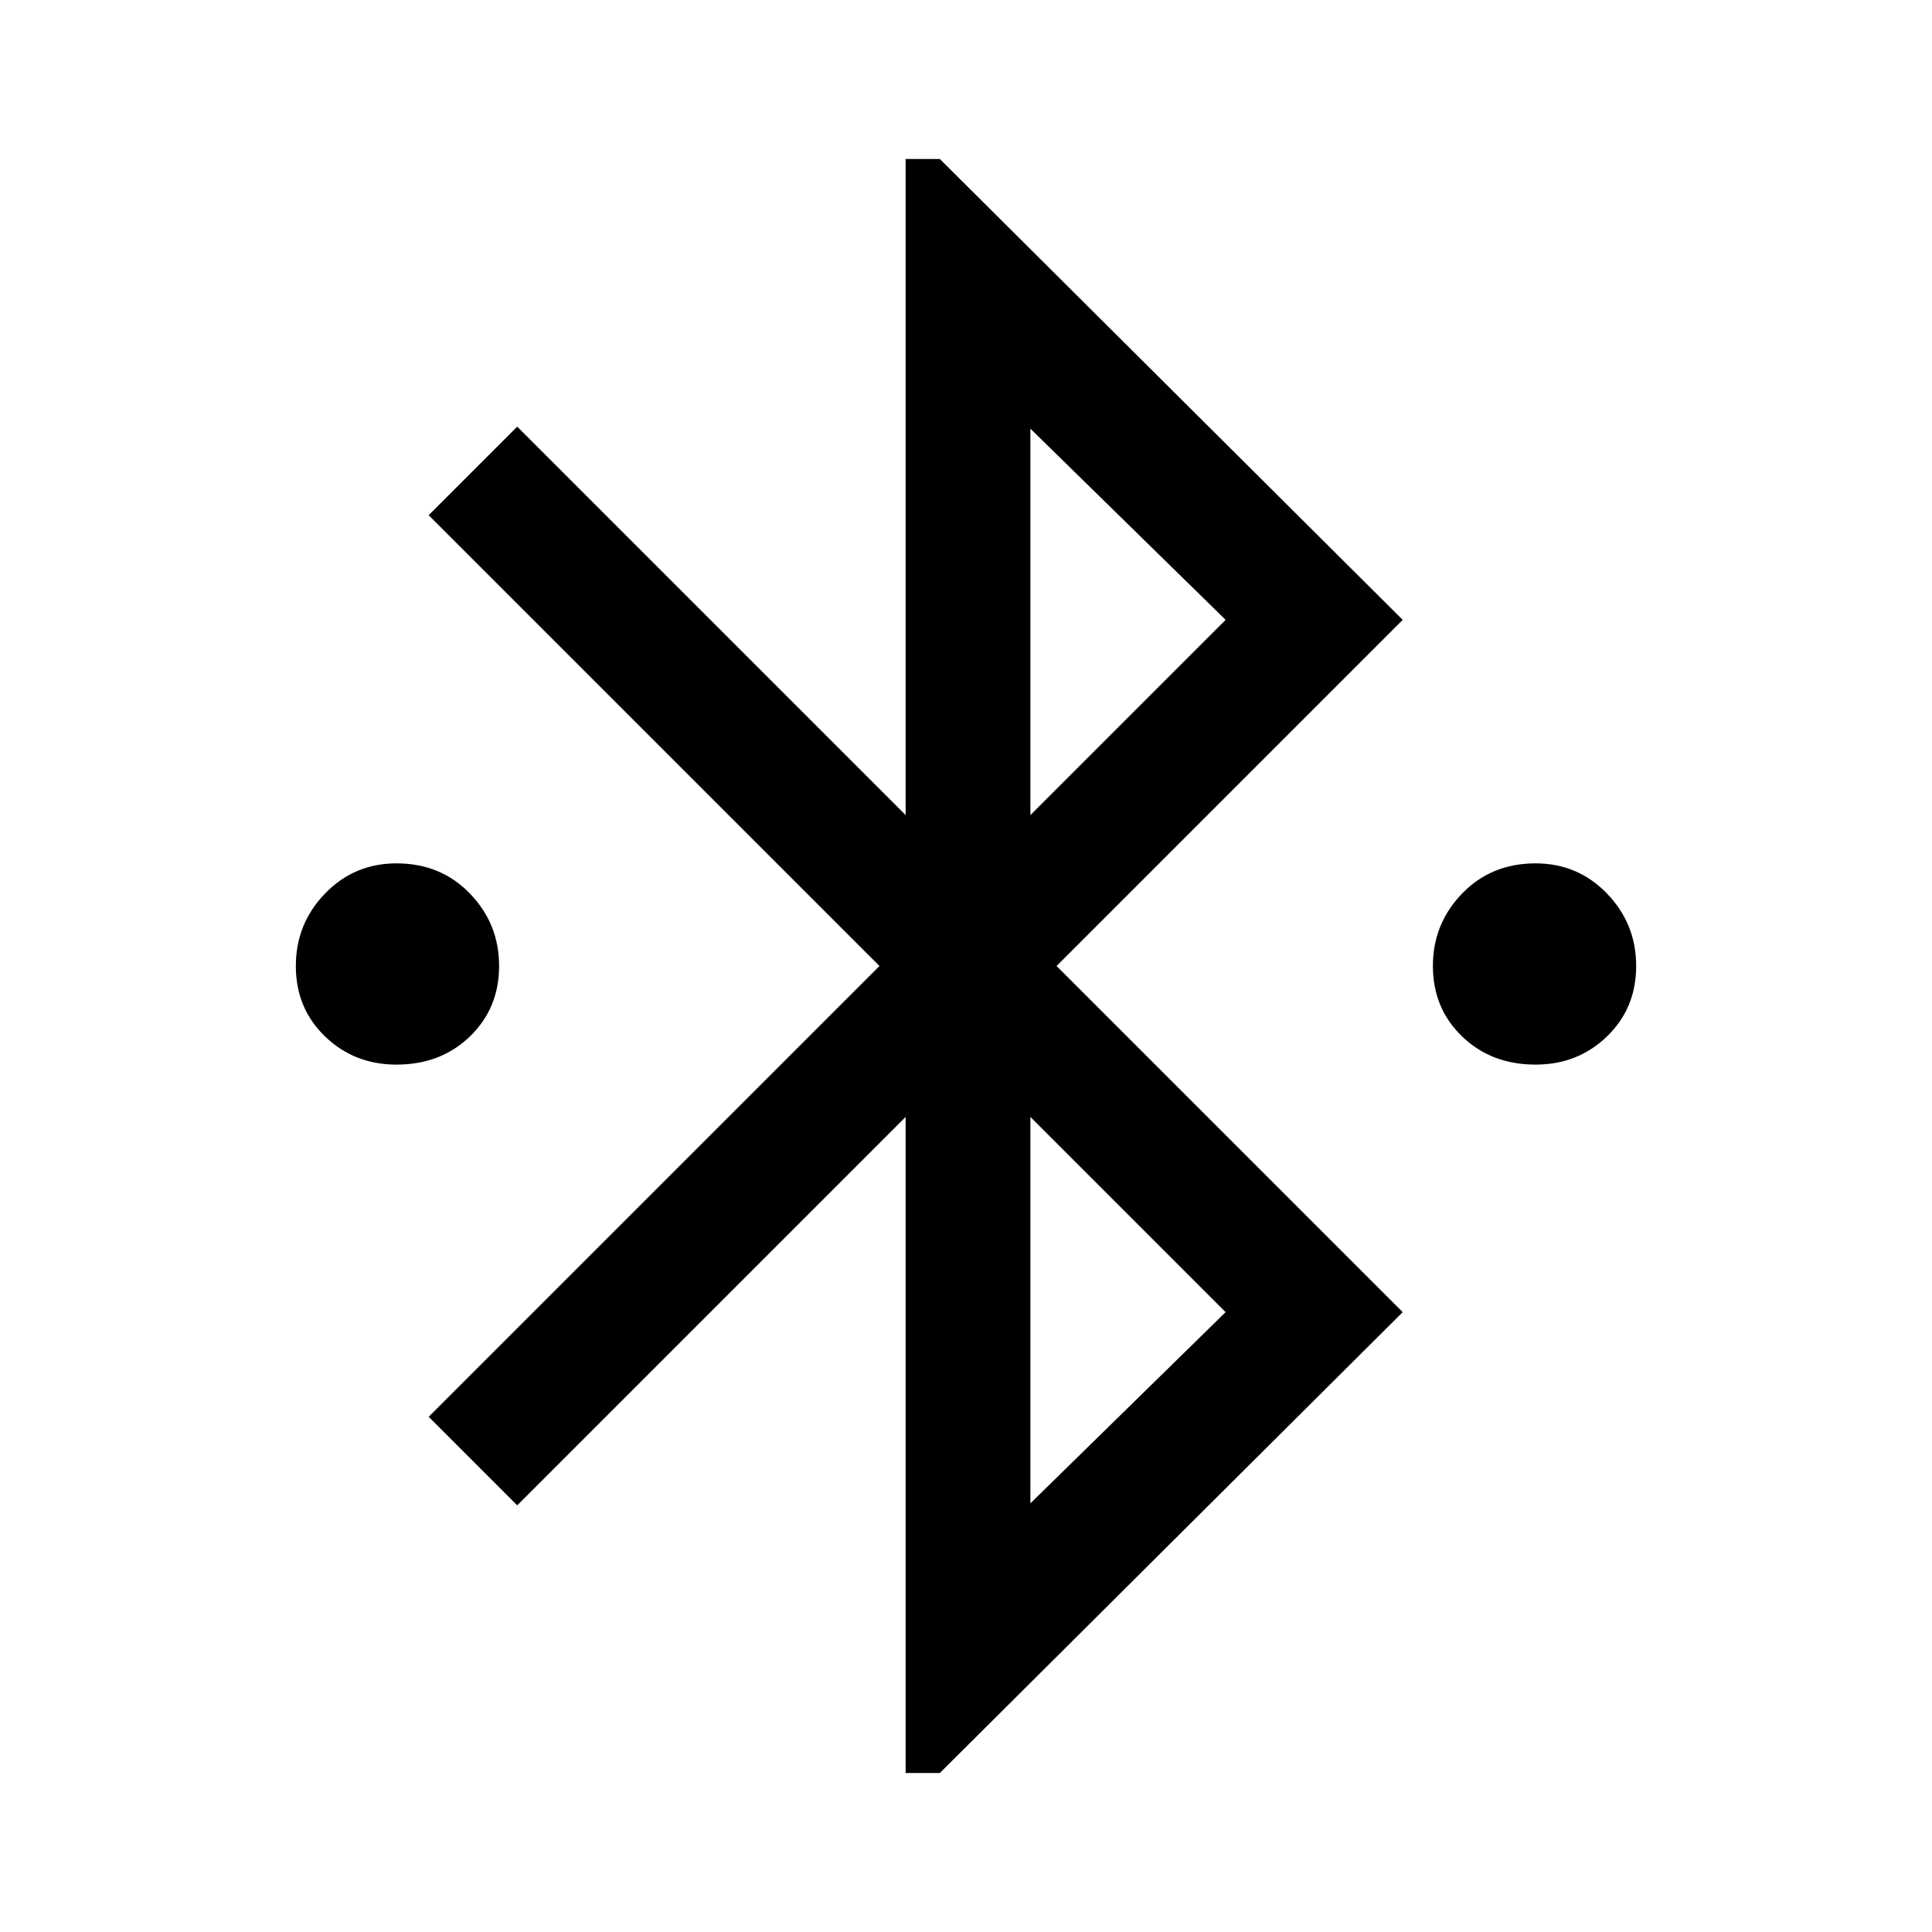 <svg xmlns="http://www.w3.org/2000/svg" height="48" width="48"><path d="M22.5 44.05V27.75L12.85 37.4L10.65 35.2L21.85 24L10.65 12.8L12.85 10.6L22.5 20.25V3.95H23.35L34.85 15.4L26.25 24L34.85 32.6L23.35 44.05ZM25.6 20.25 30.45 15.4 25.6 10.65ZM25.6 37.35 30.45 32.6 25.6 27.75ZM9.85 26.45Q8.8 26.45 8.075 25.75Q7.35 25.05 7.35 24Q7.35 22.95 8.075 22.2Q8.8 21.45 9.85 21.45Q10.95 21.45 11.675 22.2Q12.4 22.95 12.4 24Q12.4 25.05 11.675 25.75Q10.95 26.45 9.85 26.45ZM38.15 26.45Q37.05 26.45 36.325 25.75Q35.6 25.05 35.6 24Q35.6 22.95 36.325 22.2Q37.05 21.45 38.15 21.45Q39.2 21.45 39.925 22.2Q40.65 22.95 40.65 24Q40.65 25.05 39.925 25.75Q39.2 26.45 38.15 26.45Z"/></svg>